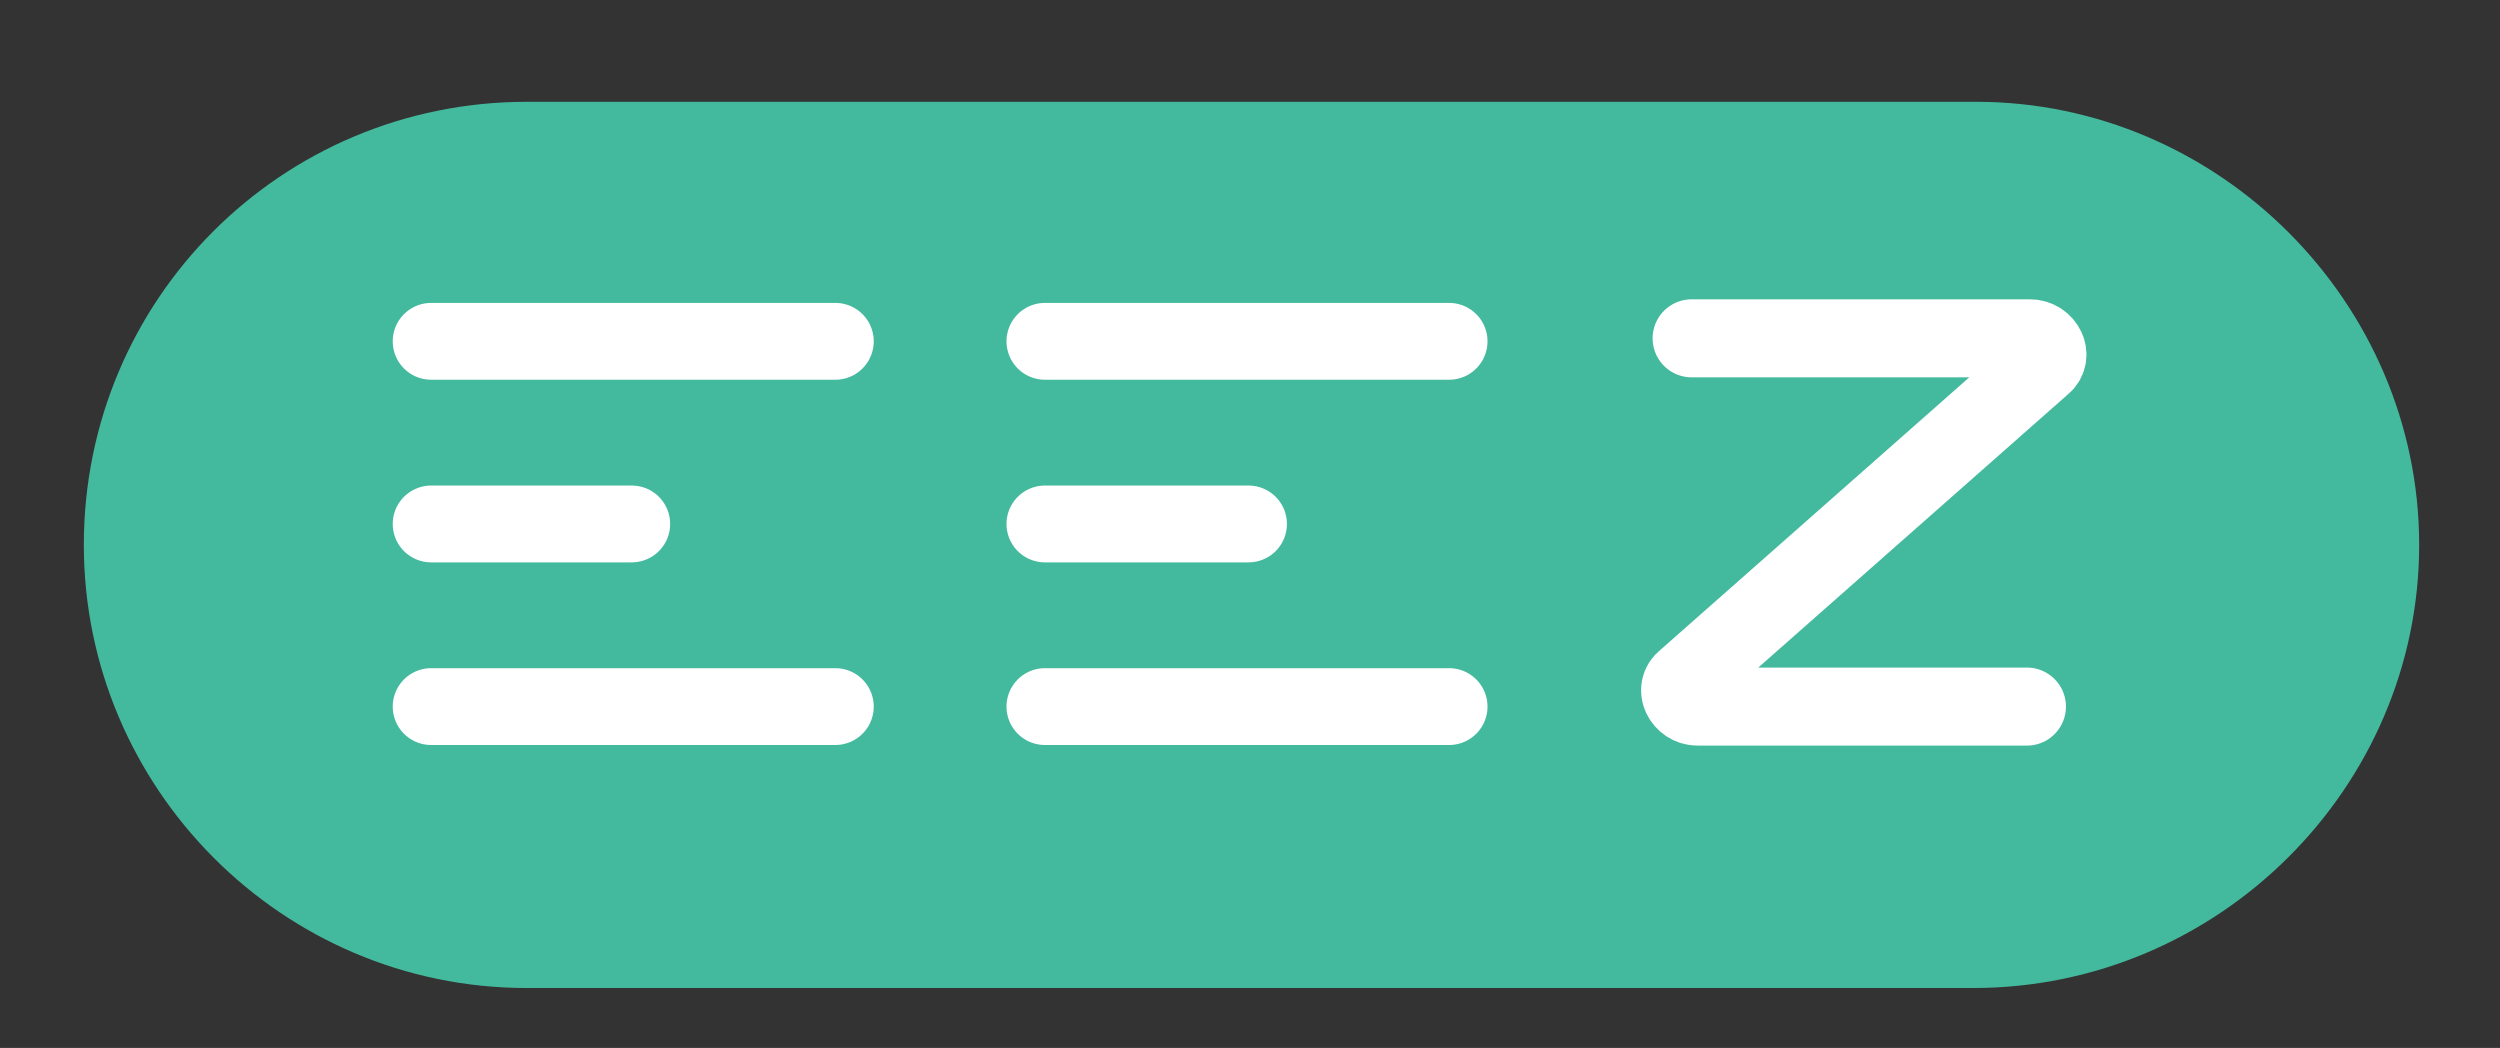 <?xml version="1.0" encoding="utf-8"?>
<!-- Generator: Adobe Illustrator 21.0.0, SVG Export Plug-In . SVG Version: 6.00 Build 0)  -->
<svg version="1.1" id="Layer_1" xmlns="http://www.w3.org/2000/svg" xmlns:xlink="http://www.w3.org/1999/xlink" x="0px" y="0px"
	 viewBox="0 0 83.5 35" style="enable-background:new 0 0 83.5 35;" xml:space="preserve">
<rect x="0" y="0" width="83.5" height="35" fill="#333333" stroke="none"/>
<style type="text/css">
	.st0{fill:#43BA9E;}
	.st1{fill:none;stroke:#FFFFFF;stroke-width:2.566;stroke-linecap:round;stroke-miterlimit:10;}
	.st2{fill:none;stroke:#FFFFFF;stroke-width:2.606;stroke-linecap:round;stroke-miterlimit:10;}
</style>
<path class="st0" d="M65.9,33H17.6C9.4,33,2.8,26.3,2.8,18.2v0C2.8,10,9.4,3.4,17.6,3.4h48.4c8.1,0,14.8,6.7,14.8,14.8v0
	C80.8,26.3,74.1,33,65.9,33z"/>
<line class="st1" x1="14.4" y1="11.4" x2="27.9" y2="11.4"/>
<line class="st1" x1="14.4" y1="17.5" x2="21.1" y2="17.5"/>
<line class="st1" x1="14.4" y1="23.6" x2="27.9" y2="23.6"/>
<line class="st1" x1="34.9" y1="11.4" x2="48.4" y2="11.4"/>
<line class="st1" x1="34.9" y1="17.5" x2="41.7" y2="17.5"/>
<line class="st1" x1="34.9" y1="23.6" x2="48.4" y2="23.6"/>
<path class="st2" d="M67.7,23.6h-11c-0.5,0-0.8-0.6-0.4-0.9l11.9-10.5c0.4-0.3,0.1-0.9-0.4-0.9H56.5"/>
</svg>

